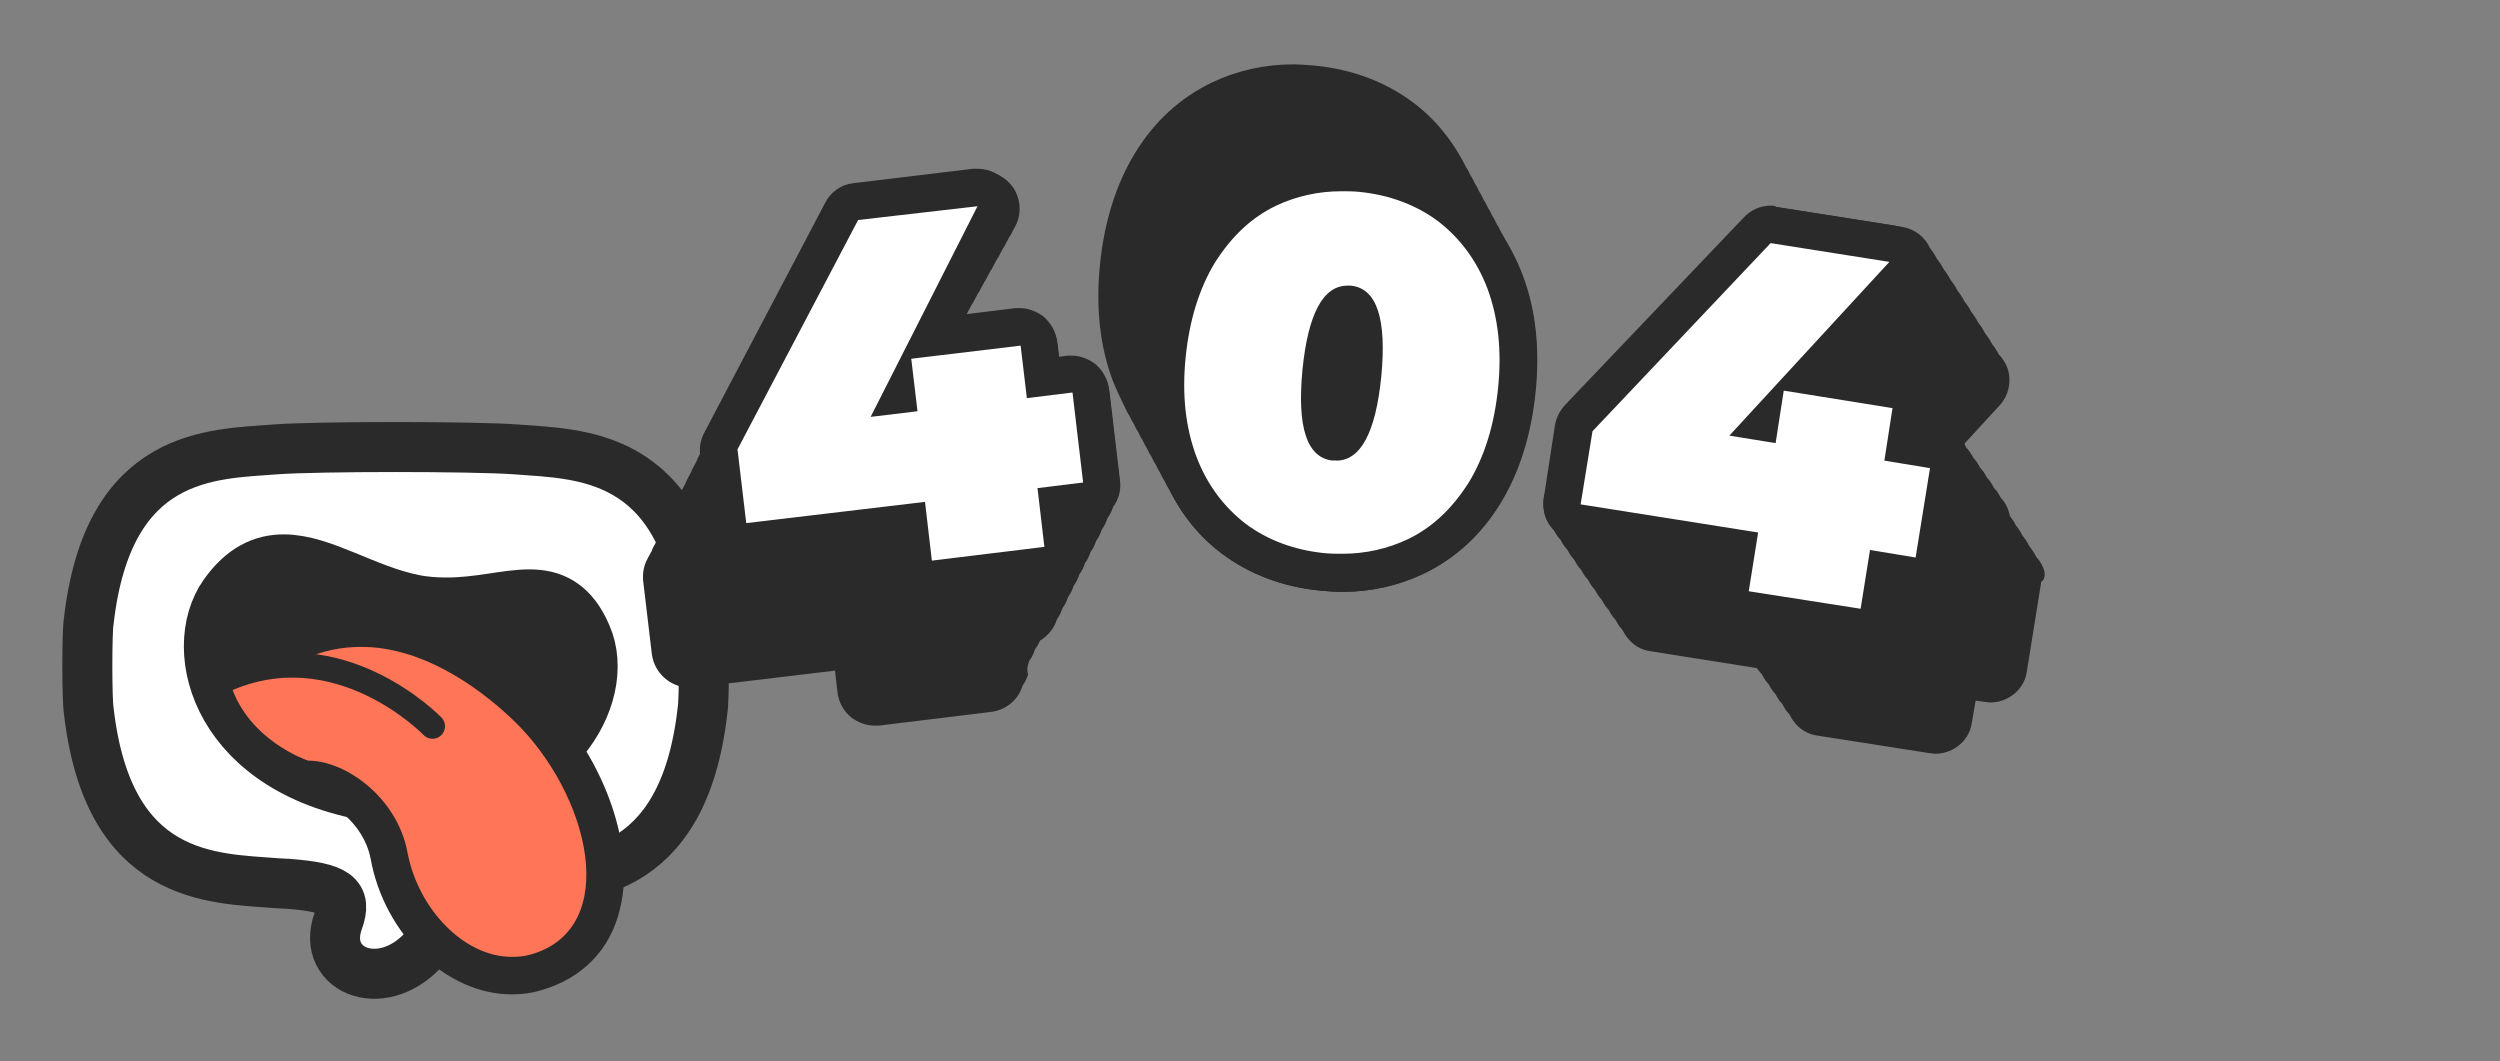 <?xml version="1.0" encoding="utf-8"?>
<!-- Generator: Adobe Illustrator 26.3.1, SVG Export Plug-In . SVG Version: 6.00 Build 0)  -->
<svg version="1.1" id="Layer_1" xmlns="http://www.w3.org/2000/svg" xmlns:xlink="http://www.w3.org/1999/xlink" x="0px" y="0px"
	 viewBox="0 0 400 169.8" style="enable-background:new 0 0 400 169.8;" xml:space="preserve">
<rect x="0" y="0" width="400" height="169.8" fill="#808080" stroke="none"/>
<style type="text/css">
	.st0{fill:#FFFFFF;stroke:#2A2A2A;stroke-width:8;stroke-miterlimit:10;}
	.st1{fill:#2A2A2A;stroke:#2A2A2A;stroke-width:10;stroke-miterlimit:10;}
	.st2{fill:#FF7558;stroke:#2A2A2A;stroke-width:2.364;stroke-miterlimit:10;}
	.st3{fill:#FF7558;}
	.st4{fill:#2A2A2A;}
	.st5{fill:#FF7558;stroke:#2A2A2A;stroke-width:4;stroke-linecap:round;stroke-miterlimit:24;}
	.st6{fill:#FFFFFF;}
</style>
<path class="st0" d="M112.4,99.4c-3.1-27.2-19.8-26.7-29.9-27.5c-6.9-0.5-31.6-0.5-38.4,0C34,72.7,17.3,72.2,14.2,99.4
	c-0.3,1.6-0.3,12.6,0,14.3c3.1,27.2,19.8,26.8,29.9,27.6c0.5,0,1.2,0.1,1.9,0.1c7.9,0.6,9.6,1.9,8.1,6c-2.9,8.1,7.6,12.2,14.4,3.7
	c5.5-6.8,5.6-9.1,9.8-9.7c1.7-0.1,3.1-0.1,4.2-0.2c10-0.8,26.8-0.3,29.9-27.5C112.7,112.1,112.7,101.1,112.4,99.4z"/>
<g>
	<path class="st1" d="M45.4,90.5c5.9,0,12.7,4.8,20.6,6.4c1.9,0.4,3.8,0.5,5.5,0.5c5.2,0,9.6-1.3,13.2-1.3c3.4,0,6.2,1.2,8.2,5.9
		c4,9-5,25.1-25.8,25.1c-2,0-4.2-0.2-6.5-0.5c-25.1-3.7-29.8-22.7-23.9-31C39.4,91.8,42.3,90.5,45.4,90.5"/>
</g>
<path class="st2" d="M35.9,110.6c2.8,7.6,11.5,14.5,27.9,16.3c8,1.2,14.9-1.1,20.6-3.3C71.8,97.3,38.4,107.2,35.9,110.6z"/>
<g>
	<path class="st3" d="M81.8,156.2c-8.9,0-17.7-8.6-19.6-19.2c-1.4-7.6-8.4-12.2-12.9-12.2h-0.5l-0.5-0.2c-0.4-0.1-11-3.7-14.3-14.2
		l-0.7-2.3l2-1.2c3.6-2.1,7.7-3.6,12.3-4.3c3.2-1.4,6.6-2.2,10.1-2.2c10.9,0,20.3,6.8,26.3,12.6c9.3,9,14.4,22.3,12.1,31.8
		c-1.3,5.4-5,9.2-10.5,10.8C84.5,156,83.1,156.2,81.8,156.2z"/>
	<path class="st4" d="M57.8,103.5c9.3,0,18.1,5.8,24.3,11.7c12.3,11.8,17.4,33.3,2.9,37.5c-1,0.3-2.1,0.4-3.1,0.4
		c-7.7,0-15-7.7-16.7-16.7c-1.6-8.7-9.8-14.7-15.9-14.7c0,0-9.5-3.1-12.4-12.2c3.5-2.1,7.4-3.4,11.6-4
		C51.6,104.1,54.7,103.5,57.8,103.5 M57.8,97.5L57.8,97.5c-3.8,0-7.5,0.8-11,2.3c-4.8,0.8-9.1,2.4-12.9,4.6l-4.1,2.4l1.4,4.5
		c3.8,11.9,15.7,16,16.2,16.1l0.9,0.3h1c3.3,0,8.9,3.9,10,9.7c2.2,12.1,12.1,21.7,22.6,21.7c1.6,0,3.2-0.2,4.8-0.7
		c6.5-1.9,11-6.5,12.5-13c2.6-10.4-2.9-25-12.9-34.7C79.8,104.8,69.7,97.5,57.8,97.5L57.8,97.5z"/>
</g>
<path class="st5" d="M35.9,108.8c18.3-8.2,33.3,7.4,33.3,7.4"/>
<g>
	<path class="st4" d="M164.7,105.7c0.4-0.5,0.7-1.2,0.9-1.8c0.3-0.4,0.6-0.9,0.8-1.4c1.3-0.8,2.3-2,2.7-3.4c0.4-0.5,0.7-1.2,0.9-1.8
		c0.4-0.5,0.7-1.2,0.9-1.8c0.4-0.5,0.7-1.2,0.9-1.8c0.4-0.5,0.7-1.2,0.9-1.8c0.4-0.5,0.7-1.2,0.9-1.8c0.4-0.5,0.7-1.2,0.9-1.8
		c0.4-0.5,0.7-1.2,0.9-1.8c0.4-0.5,0.7-1.2,0.9-1.8c0.4-0.5,0.7-1.2,0.9-1.8c0.4-0.5,0.7-1.2,0.9-1.8c0.9-1.2,1.3-2.7,1.1-4.2
		l-1.7-14.4c-0.2-1.6-1-3-2.2-4c-1.1-0.8-2.4-1.3-3.7-1.3c-0.2,0-0.5,0-0.7,0l-1.4,0.2l-0.3-2.5c-0.2-1.6-1-3-2.2-4
		c-1.1-0.8-2.4-1.3-3.7-1.3c-0.2,0-0.5,0-0.7,0l-8.2,1l0.1-0.1c0,0,0-0.1,0.1-0.1l0.9-1.7c0,0,0-0.1,0.1-0.1l0.9-1.7
		c0,0,0-0.1,0.1-0.1l0.9-1.7c0,0,0-0.1,0.1-0.1l0.9-1.7c0,0,0-0.1,0.1-0.1l0.9-1.7c0,0,0-0.1,0.1-0.1l0.9-1.7c0,0,0-0.1,0.1-0.1
		l0.9-1.7c0,0,0-0.1,0.1-0.1l0.9-1.7c1-2,0.8-4.3-0.4-6.1c-1.1-1.6-3-2.6-4.9-2.6c-0.2,0-0.5,0-0.7,0l-19.1,2.3
		c-2,0.2-3.7,1.4-4.6,3.2l-19.3,36.7c-0.1,0.2-0.2,0.4-0.2,0.5l-0.7,1.3c-0.1,0.2-0.2,0.4-0.2,0.5l-0.7,1.3
		c-0.1,0.2-0.2,0.4-0.2,0.5l-0.7,1.3c-0.1,0.2-0.2,0.4-0.2,0.5l-0.7,1.3c-0.1,0.2-0.2,0.4-0.2,0.5l-0.7,1.3
		c-0.1,0.2-0.2,0.4-0.2,0.5l-0.7,1.3c-0.1,0.2-0.2,0.4-0.2,0.5l-0.7,1.3c-0.1,0.2-0.2,0.4-0.2,0.5l-0.7,1.3
		c-0.1,0.2-0.2,0.4-0.2,0.5l-0.7,1.3c-0.1,0.2-0.2,0.4-0.2,0.5l-0.7,1.3c-0.1,0.2-0.2,0.4-0.2,0.5l-0.7,1.3
		c-0.6,1.1-0.8,2.3-0.7,3.5l1.4,11.8c0.4,3,3,5.3,6,5.3c0.2,0,0.5,0,0.7,0l22.6-2.7l0.4,3.5c0.2,1.6,1,3,2.2,4
		c1.1,0.8,2.4,1.3,3.7,1.3c0.2,0,0.5,0,0.7,0l18-2.2c2.4-0.3,4.4-2,5-4.2c0.4-0.5,0.7-1.2,0.9-1.8
		C164.2,107,164.5,106.3,164.7,105.7z"/>
	<path class="st4" d="M243.6,44.2c-0.6-1.5-1.3-3-2-4.4c-0.2-0.4-0.4-0.9-0.7-1.3c-0.2-0.4-0.4-0.9-0.7-1.3
		c-0.2-0.4-0.4-0.9-0.7-1.3c-0.2-0.4-0.4-0.9-0.7-1.3c-0.2-0.4-0.4-0.9-0.7-1.3c-0.2-0.4-0.4-0.9-0.7-1.3c-0.2-0.4-0.4-0.9-0.7-1.3
		c-0.2-0.4-0.4-0.9-0.7-1.3c-0.2-0.4-0.4-0.9-0.7-1.3c-0.2-0.4-0.4-0.9-0.7-1.3c-2.1-4.2-4.9-7.7-8.5-10.4
		c-4.4-3.3-9.7-5.3-15.7-5.9c-1.2-0.1-2.4-0.2-3.5-0.2l0,0c-4.6,0-9,1-13,2.9c-5,2.4-9.2,6.2-12.3,11.3c-3,4.9-4.9,10.9-5.6,17.8
		c-0.7,6.9,0,13.1,2,18.5c0.6,1.5,1.3,3,2,4.4c0.2,0.4,0.4,0.9,0.7,1.3c0.2,0.4,0.4,0.9,0.7,1.3c0.2,0.4,0.4,0.9,0.7,1.3
		c0.2,0.4,0.4,0.9,0.7,1.3c0.2,0.4,0.4,0.9,0.7,1.3c0.2,0.4,0.4,0.9,0.7,1.3c0.2,0.4,0.4,0.9,0.7,1.3c0.2,0.4,0.4,0.9,0.7,1.3
		c0.2,0.4,0.4,0.9,0.7,1.3c0.2,0.4,0.4,0.9,0.7,1.3c2.1,4.2,4.9,7.7,8.5,10.4c4.4,3.3,9.7,5.3,15.7,5.9c1.2,0.1,2.4,0.2,3.5,0.2
		c4.6,0,9-1,13-2.9c5-2.4,9.2-6.2,12.3-11.3c3-4.9,4.9-10.9,5.6-17.8C246.3,55.8,245.7,49.6,243.6,44.2z"/>
	<path class="st4" d="M325.8,89.1c-0.3-0.6-0.7-1.2-1.1-1.7c-0.3-0.6-0.7-1.2-1.1-1.7c-0.3-0.6-0.7-1.2-1.1-1.7
		c-0.2-0.5-0.6-1-0.9-1.4c-0.2-0.9-0.5-1.7-1-2.4c-0.2-0.2-0.3-0.4-0.5-0.6c-0.2-0.4-0.4-0.7-0.6-1c-0.2-0.2-0.3-0.4-0.5-0.6
		c-0.2-0.4-0.4-0.7-0.6-1c-0.2-0.2-0.3-0.4-0.5-0.6c-0.2-0.4-0.4-0.7-0.6-1c-0.2-0.2-0.3-0.4-0.5-0.6c-0.2-0.4-0.4-0.7-0.6-1
		c-0.2-0.2-0.3-0.4-0.5-0.6c-0.2-0.4-0.4-0.7-0.6-1c-0.2-0.2-0.3-0.4-0.5-0.6c-0.1-0.2-0.2-0.4-0.3-0.6l5.6-6.1c1.5-1.6,2-3.9,1.3-6
		c-0.3-0.8-0.8-1.6-1.4-2.2c-0.3-0.6-0.7-1.2-1.1-1.7c-0.3-0.6-0.7-1.2-1.1-1.7c-0.3-0.6-0.7-1.2-1.1-1.7c-0.3-0.6-0.7-1.2-1.1-1.7
		c-0.3-0.6-0.7-1.2-1.1-1.7c-0.3-0.6-0.7-1.2-1.1-1.7c-0.3-0.6-0.7-1.2-1.1-1.7c-0.3-0.6-0.7-1.2-1.1-1.7c-0.3-0.6-0.7-1.2-1.1-1.7
		c-0.3-0.6-0.7-1.2-1.1-1.7c-0.8-1.8-2.5-3.1-4.5-3.4l-19-3c-0.3,0-0.6-0.1-0.9-0.1c-1.6,0-3.2,0.7-4.3,1.9l-28.6,30
		c-0.8,0.9-1.4,2-1.6,3.2L247,79.7c-0.2,1.6,0.1,3.2,1.1,4.5c0.2,0.2,0.3,0.4,0.5,0.6c0.2,0.4,0.4,0.7,0.6,1
		c0.2,0.2,0.3,0.4,0.5,0.6c0.2,0.4,0.4,0.7,0.6,1c0.2,0.2,0.3,0.4,0.5,0.6c0.2,0.4,0.4,0.7,0.6,1c0.2,0.2,0.3,0.4,0.5,0.6
		c0.2,0.4,0.4,0.7,0.6,1c0.2,0.2,0.3,0.4,0.5,0.6c0.2,0.4,0.4,0.7,0.6,1c0.2,0.2,0.3,0.4,0.5,0.6c0.2,0.4,0.4,0.7,0.6,1
		c0.2,0.2,0.3,0.4,0.5,0.6c0.2,0.4,0.4,0.7,0.6,1c0.2,0.2,0.3,0.4,0.5,0.6c0.2,0.4,0.4,0.7,0.6,1c0.2,0.2,0.3,0.4,0.5,0.6
		c0.2,0.4,0.4,0.7,0.6,1c0.2,0.2,0.3,0.4,0.5,0.6c0.2,0.4,0.4,0.7,0.6,1c0.2,0.2,0.3,0.4,0.5,0.6c0.2,0.4,0.4,0.7,0.6,1
		c0.9,1.3,2.3,2.2,3.9,2.4l17,2.7c0.1,0.1,0.2,0.3,0.3,0.4c0.2,0.2,0.3,0.4,0.5,0.6c0.2,0.4,0.4,0.7,0.6,1c0.2,0.2,0.3,0.4,0.5,0.6
		c0.2,0.4,0.4,0.7,0.6,1c0.2,0.2,0.3,0.4,0.5,0.6c0.2,0.4,0.4,0.7,0.6,1c0.2,0.2,0.3,0.4,0.5,0.6c0.2,0.4,0.4,0.7,0.6,1
		c0.2,0.2,0.3,0.4,0.5,0.6c0.2,0.4,0.4,0.7,0.6,1c0.9,1.3,2.3,2.2,3.9,2.4l17.9,2.8c0.3,0,0.6,0.1,0.9,0.1c1.3,0,2.5-0.4,3.5-1.1
		c1.3-0.9,2.2-2.3,2.4-3.9l0.6-3.5l1.4,0.2c0.3,0,0.6,0.1,0.9,0.1c1.3,0,2.5-0.4,3.5-1.1c1.3-0.9,2.2-2.3,2.4-3.9l2.3-14.3
		C327.7,92.3,327,90.4,325.8,89.1z"/>
	<g>
		<g>
			<path class="st6" d="M149.1,92.8c-0.7,0-1.3-0.2-1.9-0.6c-0.6-0.5-1-1.2-1.1-2l-0.8-6.5l-25.6,3.1c-0.1,0-0.2,0-0.4,0
				c-1.5,0-2.8-1.1-3-2.6L115,72.3c-0.1-0.6,0-1.2,0.3-1.8l19.3-36.7c0.5-0.9,1.3-1.5,2.3-1.6L156,30c0.1,0,0.2,0,0.4,0
				c1,0,1.9,0.5,2.5,1.3c0.6,0.9,0.7,2.1,0.2,3.1l-10,19.6l13.8-1.6c0.1,0,0.2,0,0.4,0c0.7,0,1.3,0.2,1.9,0.6c0.6,0.5,1,1.2,1.1,2
				l0.7,5.4l4.3-0.5c0.1,0,0.2,0,0.4,0c0.7,0,1.3,0.2,1.9,0.6c0.6,0.5,1,1.2,1.1,2l1.7,14.4c0.2,1.6-1,3.1-2.6,3.3l-4.3,0.5l0.8,6.5
				c0.2,1.6-1,3.1-2.6,3.3l-18,2.2C149.3,92.8,149.2,92.8,149.1,92.8z"/>
			<path class="st4" d="M156.4,33l-17.1,33.7l7.5-0.9l-1-8.4l17.5-2.1l1,8.4l7.3-0.9l1.7,14.4l-7.3,0.9l1.1,9.4l-18,2.2l-1.1-9.4
				l-28.6,3.4L118,71.9l19.3-36.7L156.4,33 M156.4,27c-0.2,0-0.5,0-0.7,0l-19.1,2.3c-2,0.2-3.7,1.4-4.6,3.2l-19.3,36.7
				c-0.6,1.1-0.8,2.3-0.7,3.5l1.4,11.8c0.4,3,3,5.3,6,5.3c0.2,0,0.5,0,0.7,0l22.6-2.7l0.4,3.5c0.2,1.6,1,3,2.2,4
				c1.1,0.8,2.4,1.3,3.7,1.3c0.2,0,0.5,0,0.7,0l18-2.2c3.3-0.4,5.6-3.4,5.2-6.7l-0.4-3.5l1.4-0.2c3.3-0.4,5.6-3.4,5.2-6.7l-1.7-14.4
				c-0.2-1.6-1-3-2.2-4c-1.1-0.8-2.4-1.3-3.7-1.3c-0.2,0-0.5,0-0.7,0l-1.4,0.2l-0.3-2.5c-0.2-1.6-1-3-2.2-4
				c-1.1-0.8-2.4-1.3-3.7-1.3c-0.2,0-0.5,0-0.7,0l-8.2,1l7.4-14.7c1-2,0.8-4.3-0.4-6.1C160.2,27.9,158.3,27,156.4,27L156.4,27z"/>
		</g>
	</g>
	<g>
		<g>
			<path class="st6" d="M297.8,100.3c-0.2,0-0.3,0-0.5,0l-17.9-2.8c-0.8-0.1-1.5-0.6-2-1.2s-0.7-1.4-0.5-2.2l1-6.4l-25.5-4
				c-0.8-0.1-1.5-0.6-2-1.2s-0.7-1.4-0.5-2.2l1.9-11.7c0.1-0.6,0.4-1.2,0.8-1.6l28.6-30c0.6-0.6,1.4-0.9,2.2-0.9c0.2,0,0.3,0,0.5,0
				l19,3c1.1,0.2,2,0.9,2.4,2s0.1,2.2-0.6,3l-14.9,16.2l13.7,2.2c0.8,0.1,1.5,0.6,2,1.2s0.7,1.4,0.5,2.2l-0.9,5.4l4.3,0.7
				c1.6,0.3,2.8,1.8,2.5,3.4l-2.3,14.3c-0.1,0.8-0.6,1.5-1.2,2c-0.5,0.4-1.1,0.6-1.8,0.6c-0.2,0-0.3,0-0.5,0l-4.3-0.7l-1,6.4
				C300.5,99.3,299.2,100.3,297.8,100.3z"/>
			<path class="st4" d="M283.3,38.9l19,3l-25.6,27.8l7.4,1.2l1.3-8.4l17.4,2.8l-1.3,8.4l7.3,1.2l-2.3,14.3l-7.3-1.2l-1.5,9.4
				l-17.9-2.8l1.5-9.4l-28.4-4.5l1.9-11.7L283.3,38.9 M283.3,32.9c-1.6,0-3.2,0.7-4.3,1.9l-28.6,30c-0.8,0.9-1.4,2-1.6,3.2L247,79.7
				c-0.2,1.6,0.1,3.2,1.1,4.5c0.9,1.3,2.3,2.2,3.9,2.4l22.5,3.6l-0.6,3.5c-0.2,1.6,0.1,3.2,1.1,4.5c0.9,1.3,2.3,2.2,3.9,2.4
				l17.9,2.8c0.3,0,0.6,0.1,0.9,0.1c1.3,0,2.5-0.4,3.5-1.1c1.3-0.9,2.2-2.3,2.4-3.9l0.6-3.5l1.4,0.2c0.3,0,0.6,0.1,0.9,0.1
				c1.3,0,2.5-0.4,3.5-1.1c1.3-0.9,2.2-2.3,2.4-3.9l2.3-14.3c0.5-3.3-1.7-6.3-5-6.9l-1.4-0.2l0.4-2.5c0.2-1.6-0.1-3.2-1.1-4.5
				s-2.3-2.2-3.9-2.4l-8.2-1.3l11.1-12.1c1.5-1.6,2-3.9,1.3-6s-2.5-3.6-4.7-4l-19-3C284,32.9,283.7,32.9,283.3,32.9L283.3,32.9z"/>
		</g>
	</g>
	<g>
		<g>
			<path class="st6" d="M214.7,91.7c-1,0-2.1-0.1-3.2-0.2c-5.4-0.5-10.2-2.3-14.2-5.3s-7-7.1-8.9-12.2c-1.9-5-2.5-10.7-1.8-17.2
				c0.6-6.4,2.4-12,5.2-16.5c2.9-4.6,6.6-8,11.1-10.2c3.6-1.7,7.5-2.6,11.7-2.6c1,0,2.1,0.1,3.2,0.2C223.2,28.2,228,30,232,33
				s7,7.1,8.9,12.2c1.9,5,2.5,10.7,1.8,17.2c-0.6,6.4-2.4,12-5.2,16.5c-2.9,4.6-6.6,8-11.1,10.2C222.9,90.8,218.9,91.7,214.7,91.7z
				 M215.5,48.7c-1.9,0-3.5,4.1-4.2,10.7c-0.5,5.2-0.1,8,0.4,9.4c0.6,1.8,1.4,1.9,1.8,1.9c0.1,0,0.2,0,0.2,0c1.9,0,3.5-4.1,4.2-10.7
				c0.3-2.6,0.8-11-2.2-11.3C215.7,48.7,215.6,48.7,215.5,48.7z"/>
			<path class="st4" d="M214.6,30.6c1,0,1.9,0,2.9,0.1c4.9,0.5,9.1,2.1,12.6,4.7c3.5,2.7,6.2,6.3,7.9,10.8c1.7,4.6,2.3,9.8,1.7,15.8
				s-2.2,11.1-4.7,15.2c-2.6,4.1-5.8,7.2-9.8,9.1c-3.2,1.5-6.7,2.3-10.4,2.3c-0.9,0-1.9,0-2.9-0.1c-4.9-0.5-9.1-2.1-12.6-4.7
				c-3.5-2.7-6.2-6.3-7.9-10.8c-1.7-4.6-2.3-9.8-1.7-15.8s2.2-11.1,4.7-15.2c2.6-4.1,5.8-7.2,9.8-9.1
				C207.4,31.4,210.9,30.6,214.6,30.6 M213.8,73.7c3.9,0,6.3-4.5,7.2-13.4c0.9-9.3-0.7-14.2-4.9-14.6c-0.2,0-0.4,0-0.5,0
				c-3.9,0-6.3,4.5-7.2,13.4c-0.9,9.3,0.7,14.2,4.9,14.6C213.5,73.6,213.6,73.7,213.8,73.7 M214.6,24.6L214.6,24.6
				c-4.6,0-9,1-13,2.9c-5,2.4-9.2,6.2-12.3,11.3c-3,4.9-4.9,10.9-5.6,17.8c-0.7,6.9,0,13.1,2,18.5c2.1,5.6,5.4,10.2,9.9,13.5
				c4.4,3.3,9.7,5.3,15.7,5.9c1.2,0.1,2.4,0.2,3.5,0.2c4.6,0,9-1,13-2.9c5-2.4,9.2-6.2,12.3-11.3c3-4.9,4.9-10.9,5.6-17.8
				c0.7-6.9,0-13.1-2-18.5c-2.1-5.6-5.4-10.2-9.9-13.5c-4.4-3.3-9.7-5.3-15.7-5.9C216.9,24.7,215.8,24.6,214.6,24.6L214.6,24.6z
				 M214.1,65c-0.1-1.3,0-3,0.2-5.3s0.5-4,0.9-5.3c0.1,1.3,0,3-0.2,5.3S214.5,63.7,214.1,65L214.1,65z"/>
		</g>
	</g>
</g>
</svg>
